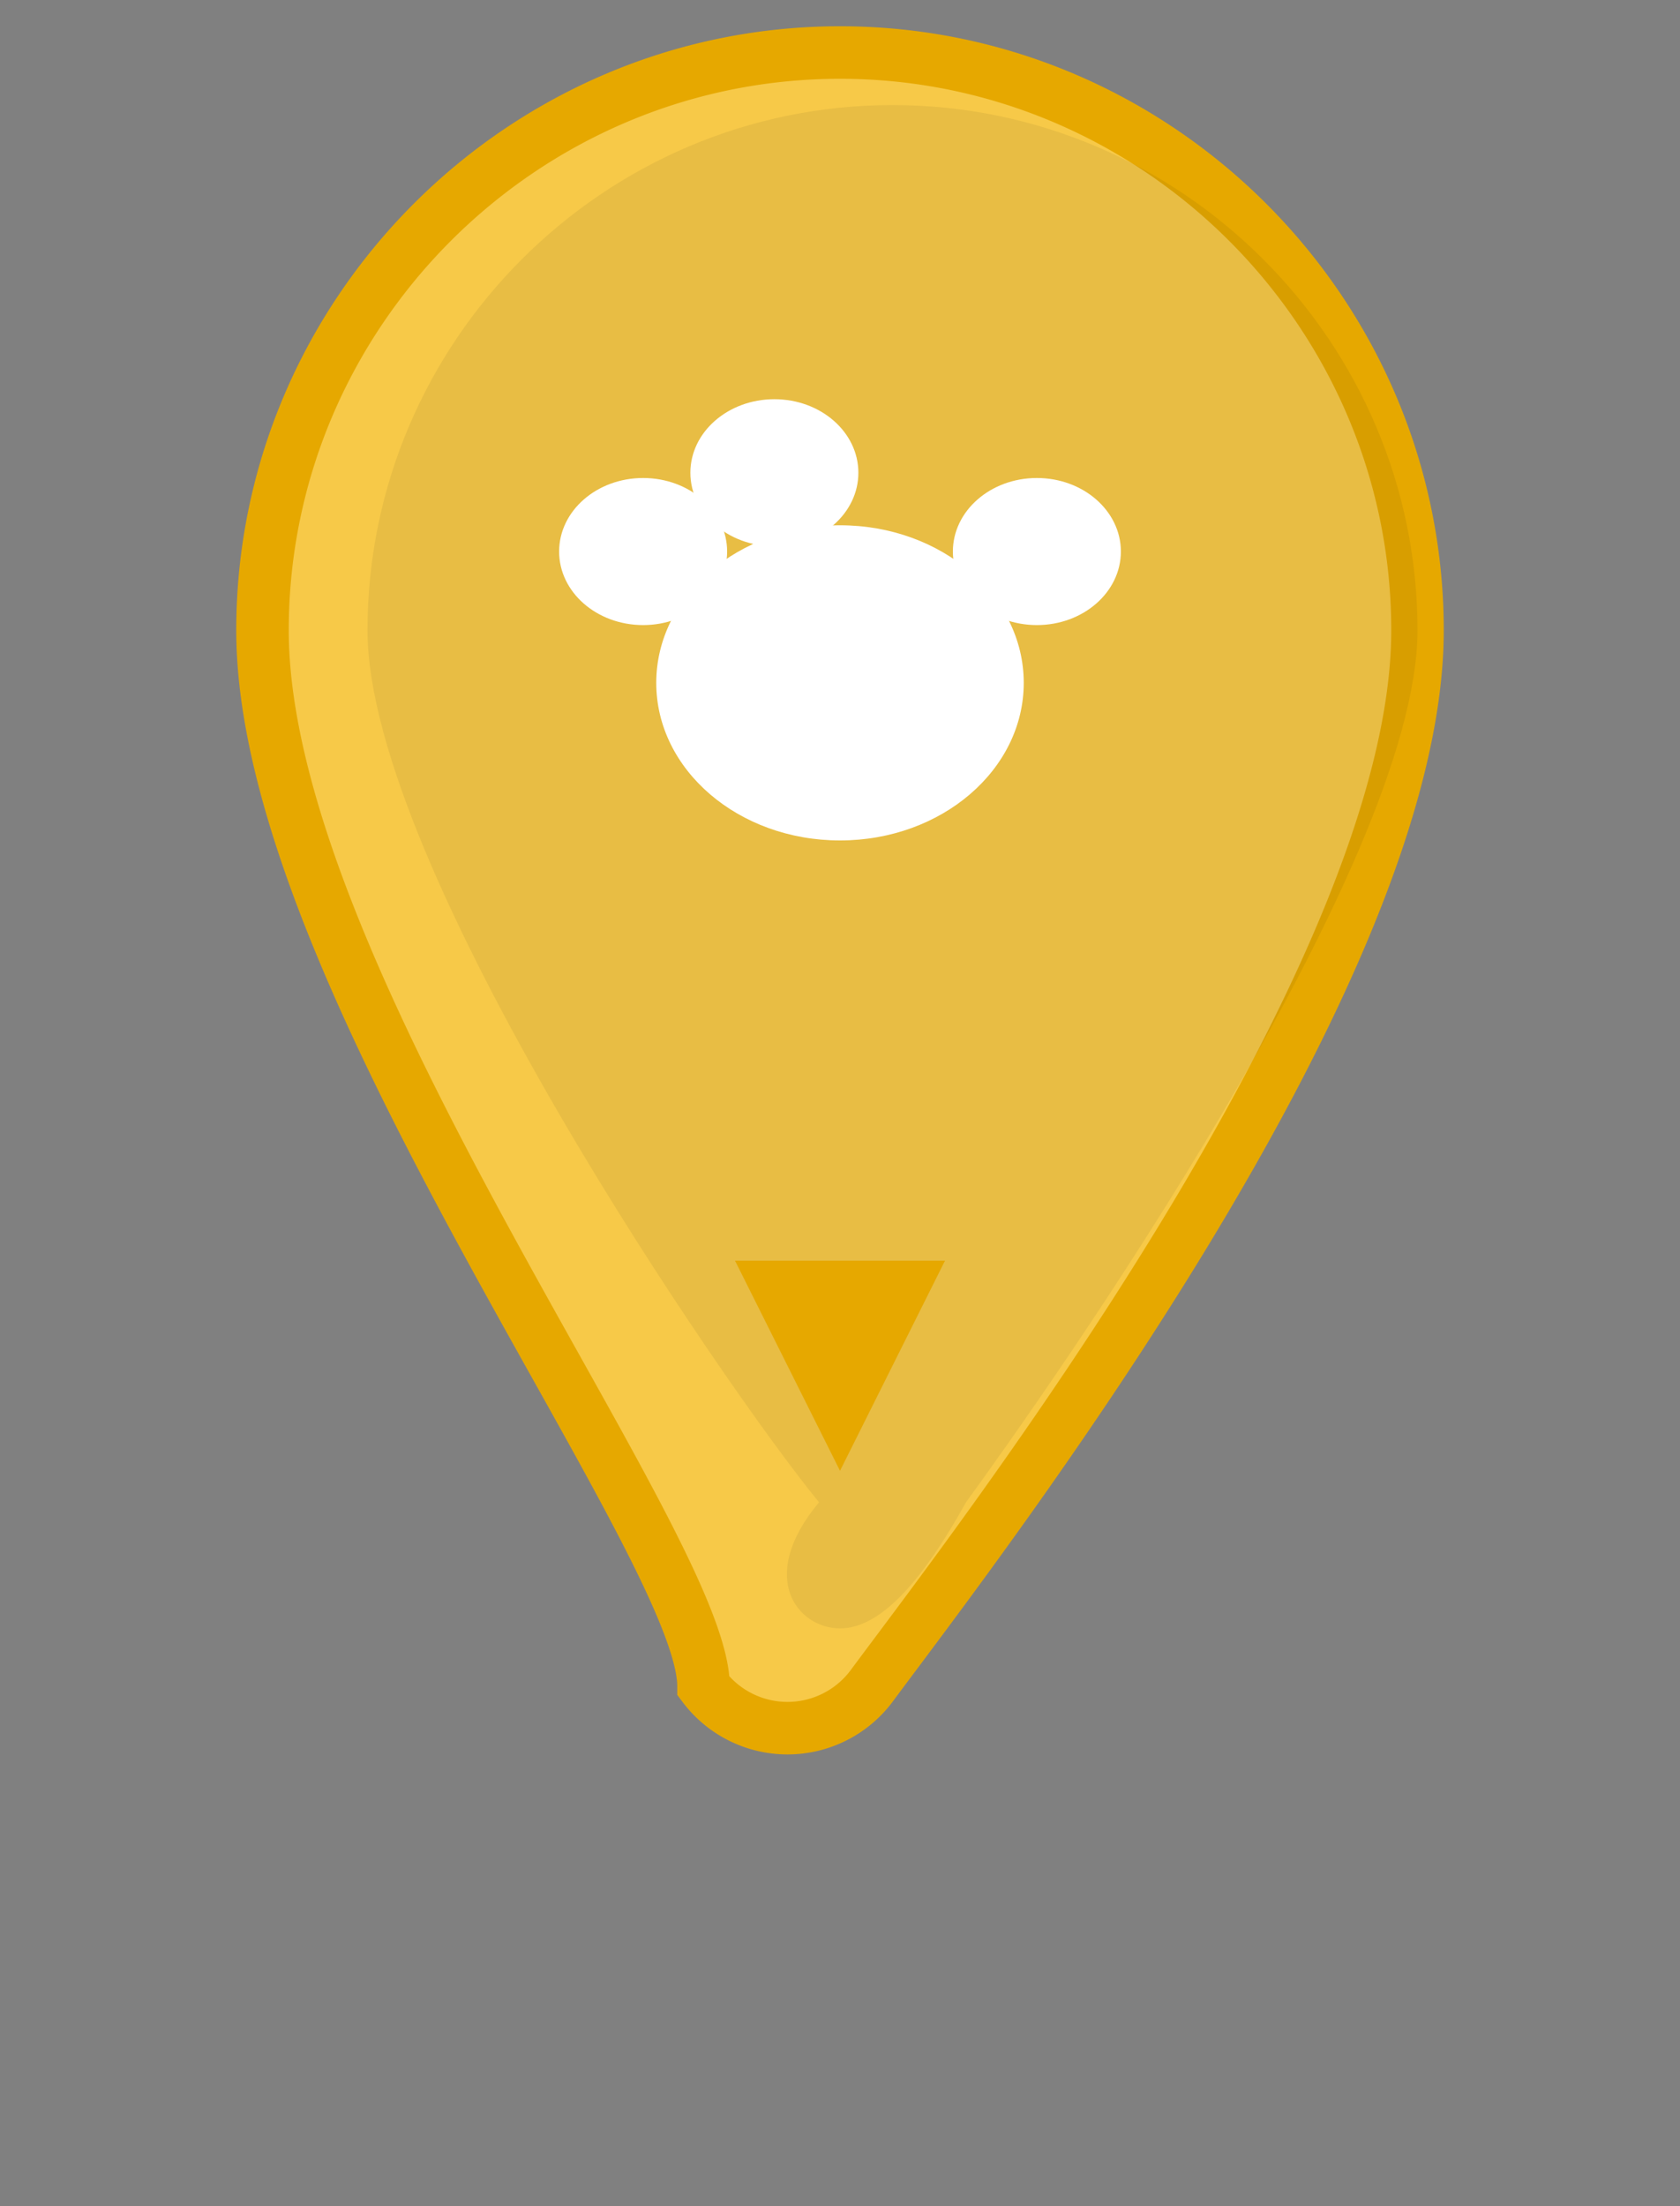 <?xml version="1.0" encoding="UTF-8"?>
<svg xmlns="http://www.w3.org/2000/svg" width="64" height="84" viewBox="0 0 64 84" fill="none">
  <rect x="0" y="0" width="64" height="84" fill="#808080" stroke="none"/>
  <!-- Pin body -->
  <path d="M32 2C44.091 2 54 11.909 54 24c0 13.2-16.8 34.8-20.8 40.2a4 4 0 0 1-6.4 0C26.8 58.8 10 37.2 10 24 10 11.909 19.909 2 32 2z" fill="#F7C948" stroke="#E6A800" stroke-width="2"/>
  <!-- Tip shadow -->
  <path d="M32 62c1.6 0 3.2-1.92 4.8-4.8C40 52.8 54 33 54 24 54 13 45 4 34 4 23 4 14 13 14 24c0 9 13.6 28.8 17.2 33.2C28.8 60.08 30.4 62 32 62z" fill="rgba(0,0,0,0.06)"/>
  <!-- Paw pad (big) -->
  <ellipse cx="32" cy="26" rx="7" ry="6" fill="#FFFFFF"/>
  <!-- Paw toes -->
  <ellipse cx="24.5" cy="21" rx="3.2" ry="2.8" fill="#FFFFFF"/>
  <ellipse cx="39.5" cy="21" rx="3.2" ry="2.8" fill="#FFFFFF"/>
  <ellipse cx="29.5" cy="18" rx="3.2" ry="2.8" fill="#FFFFFF"/>
  <!-- Small arrow pointer under pin (triangle) -->
  <polygon points="28,48 36,48 32,56" fill="#E6A800"/>
</svg>
